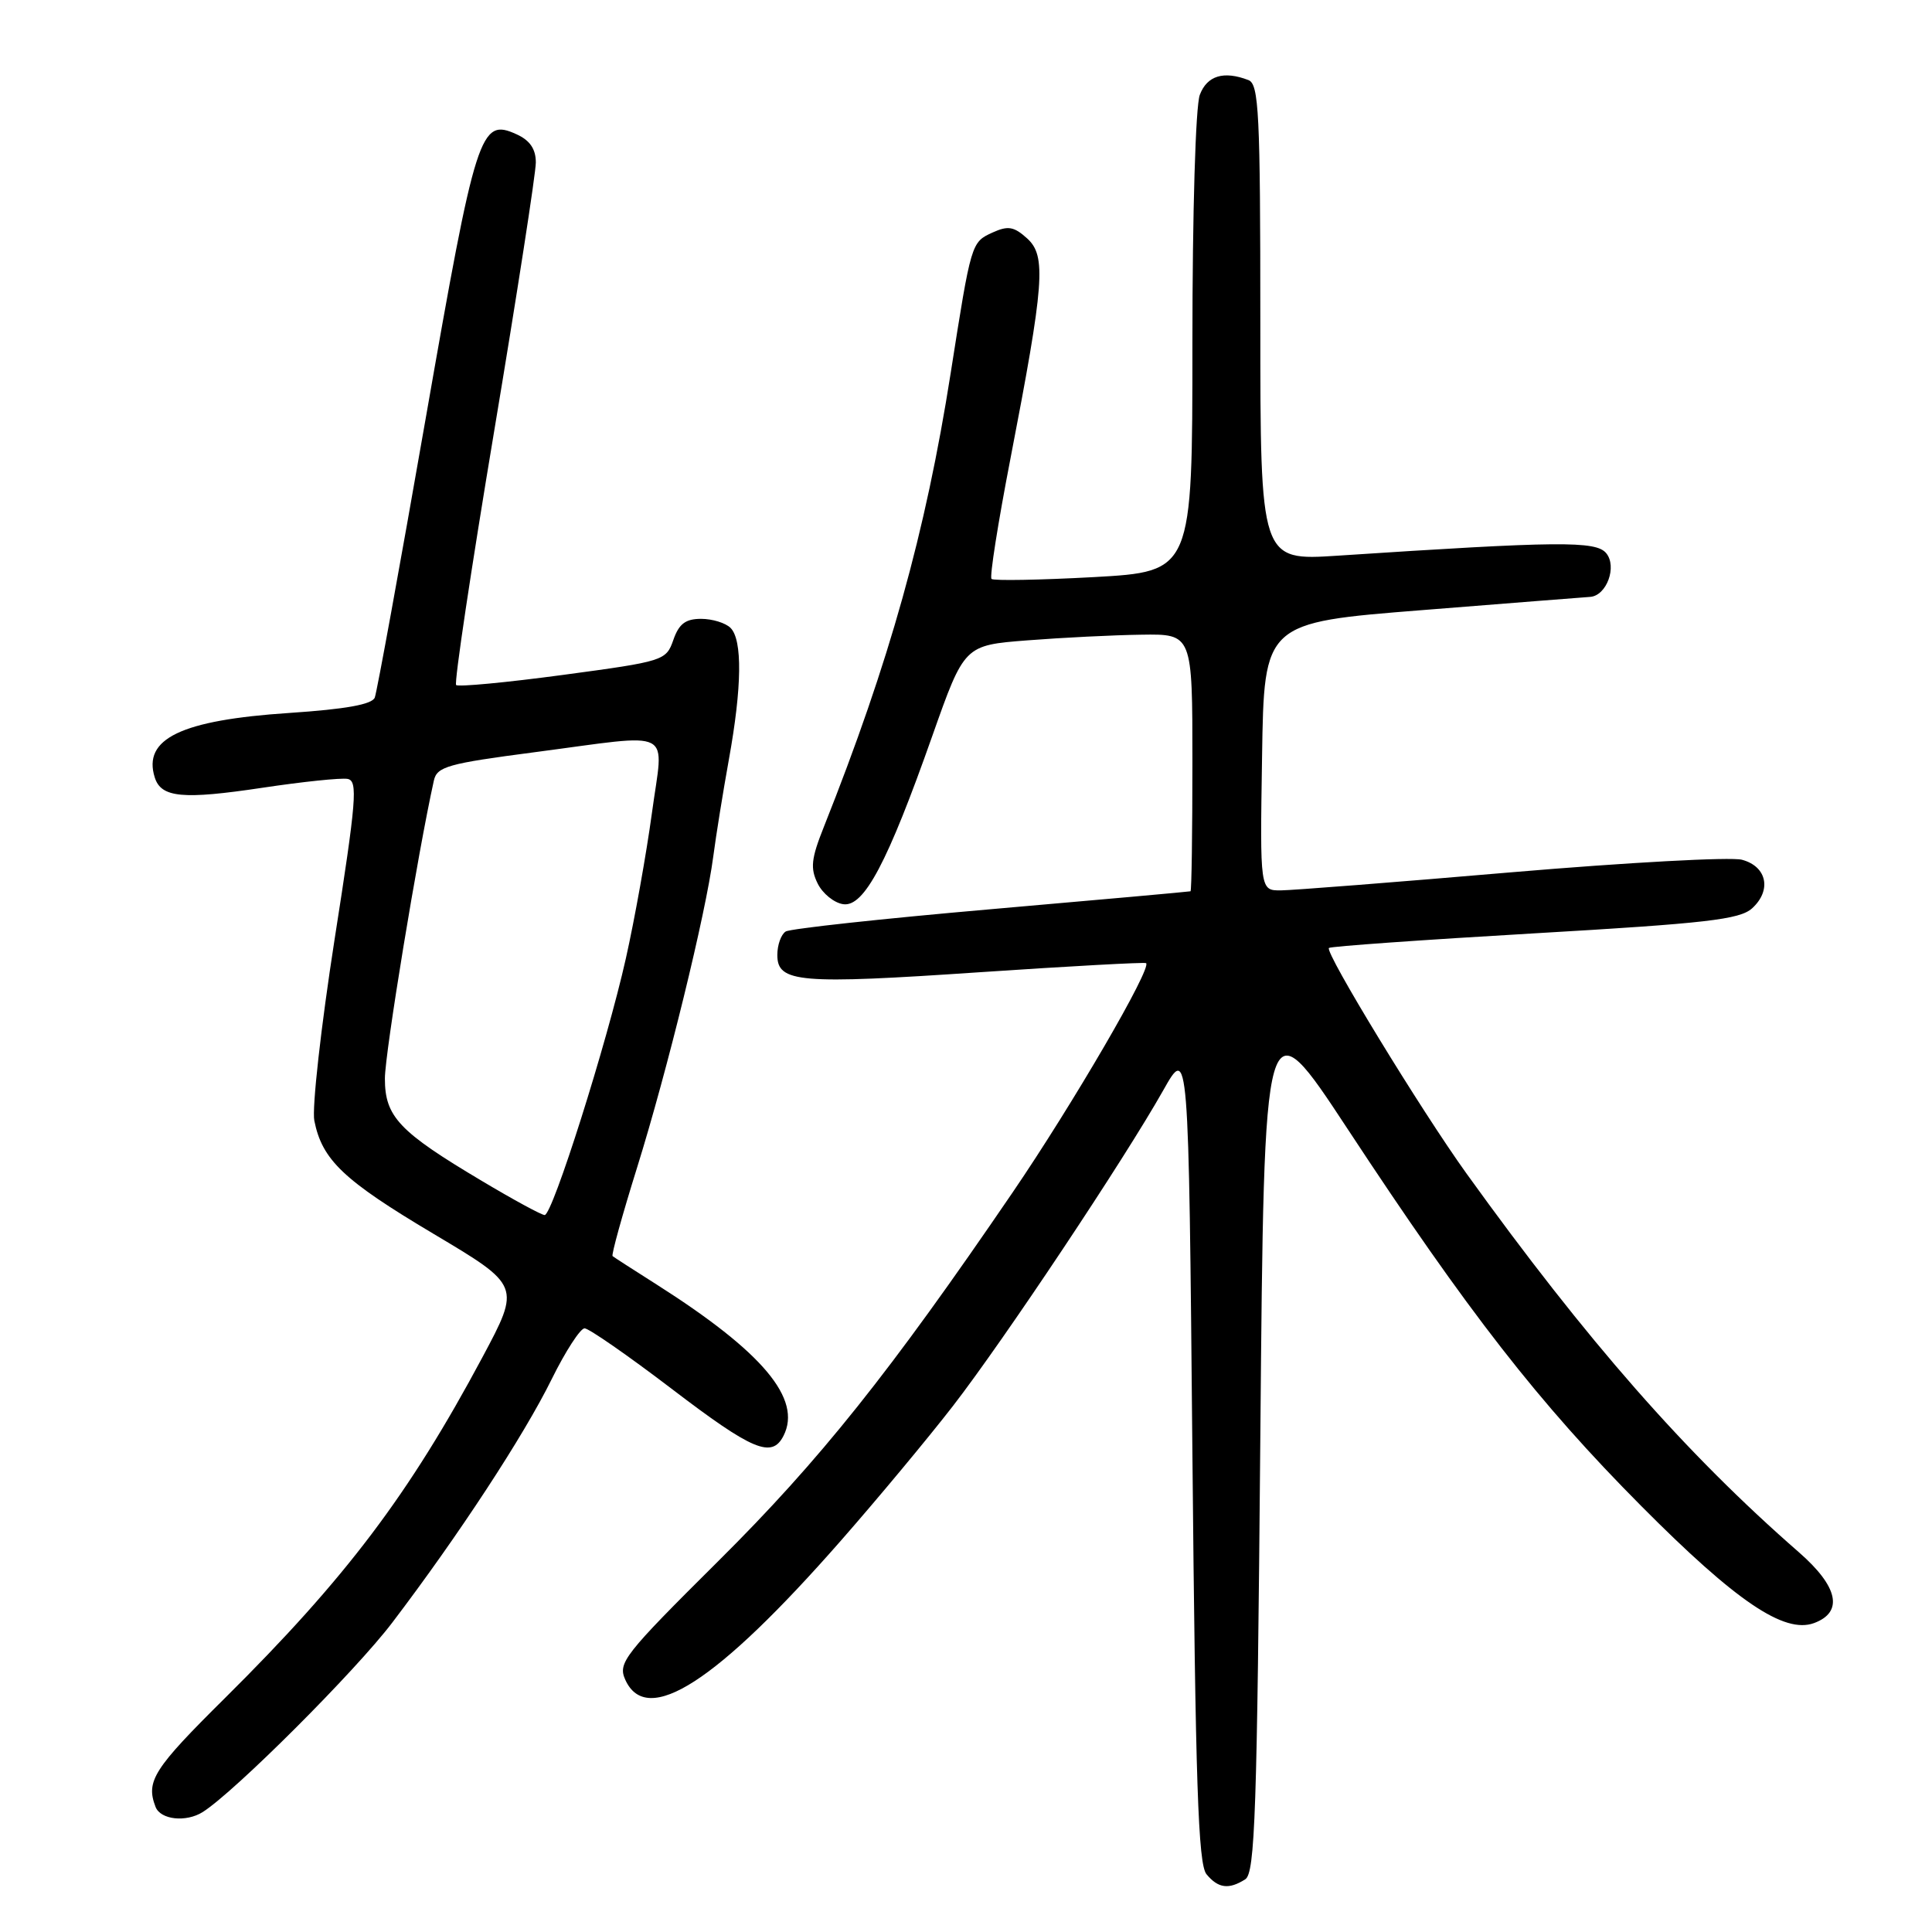 <?xml version="1.0" encoding="UTF-8" standalone="no"?>
<!DOCTYPE svg PUBLIC "-//W3C//DTD SVG 1.1//EN" "http://www.w3.org/Graphics/SVG/1.1/DTD/svg11.dtd" >
<svg xmlns="http://www.w3.org/2000/svg" xmlns:xlink="http://www.w3.org/1999/xlink" version="1.1" viewBox="0 0 256 256">
 <g >
 <path fill="currentColor"
d=" M 165.00 249.02 C 166.30 248.20 166.57 240.21 167.00 190.42 C 167.50 132.77 167.50 132.77 178.59 149.63 C 194.54 173.89 203.87 185.87 217.50 199.58 C 230.02 212.18 236.42 216.51 240.36 215.07 C 244.30 213.62 243.59 210.24 238.36 205.68 C 223.38 192.61 210.28 177.68 194.32 155.50 C 188.32 147.16 175.50 126.15 176.09 125.61 C 176.31 125.40 188.59 124.53 203.36 123.67 C 226.09 122.35 230.52 121.84 232.16 120.36 C 234.79 117.97 234.13 114.80 230.81 113.92 C 229.34 113.53 215.61 114.28 200.31 115.58 C 185.02 116.89 171.25 117.97 169.73 117.98 C 166.95 118.00 166.95 118.00 167.23 100.25 C 167.50 82.50 167.50 82.50 188.50 80.84 C 200.05 79.92 210.05 79.13 210.71 79.09 C 212.89 78.93 214.30 75.07 212.83 73.30 C 211.47 71.65 206.58 71.70 177.25 73.63 C 167.00 74.30 167.00 74.30 167.00 42.76 C 167.00 14.92 166.81 11.14 165.42 10.61 C 162.15 9.35 159.94 10.02 158.98 12.57 C 158.42 14.03 158.00 28.17 158.00 45.44 C 158.00 75.74 158.00 75.74 144.93 76.47 C 137.74 76.86 131.64 76.97 131.38 76.71 C 131.11 76.45 132.24 69.29 133.88 60.82 C 138.39 37.49 138.66 33.91 136.10 31.59 C 134.35 30.01 133.57 29.88 131.52 30.81 C 128.69 32.10 128.69 32.13 125.97 49.44 C 122.65 70.58 117.86 87.72 109.16 109.58 C 107.48 113.79 107.35 115.06 108.35 117.08 C 109.01 118.41 110.53 119.64 111.73 119.81 C 114.49 120.21 117.60 114.34 123.54 97.50 C 127.78 85.50 127.78 85.50 136.14 84.85 C 140.74 84.49 147.54 84.15 151.25 84.10 C 158.00 84.00 158.00 84.00 158.00 101.00 C 158.00 110.35 157.89 118.04 157.75 118.10 C 157.61 118.15 145.74 119.22 131.36 120.47 C 116.99 121.72 104.73 123.05 104.11 123.43 C 103.50 123.81 103.00 125.21 103.00 126.54 C 103.00 130.21 105.89 130.45 129.90 128.82 C 141.78 128.02 151.66 127.48 151.86 127.62 C 152.68 128.22 142.14 146.33 134.18 158.00 C 117.91 181.86 108.65 193.47 95.19 206.84 C 82.64 219.31 81.84 220.34 82.86 222.59 C 85.72 228.87 94.95 222.92 111.39 204.18 C 116.25 198.64 122.95 190.59 126.27 186.30 C 133.04 177.55 148.96 153.65 154.12 144.50 C 157.50 138.50 157.50 138.50 158.00 192.60 C 158.41 236.42 158.76 247.01 159.87 248.35 C 161.42 250.22 162.82 250.40 165.00 249.02 Z  M 26.87 240.10 C 31.10 237.42 47.10 221.43 51.98 215.00 C 60.74 203.48 69.43 190.21 73.10 182.75 C 74.93 179.04 76.90 176.01 77.46 176.01 C 78.03 176.02 83.22 179.62 88.98 184.01 C 99.74 192.22 102.28 193.28 103.82 190.25 C 106.30 185.37 101.08 179.15 87.00 170.20 C 83.97 168.28 81.35 166.59 81.17 166.44 C 80.99 166.29 82.45 161.01 84.42 154.70 C 88.43 141.84 93.52 121.07 94.51 113.50 C 94.87 110.75 95.80 104.96 96.58 100.64 C 98.32 91.03 98.39 84.79 96.80 83.20 C 96.14 82.54 94.38 82.00 92.90 82.00 C 90.84 82.00 89.96 82.66 89.22 84.80 C 88.26 87.54 87.98 87.63 74.59 89.43 C 67.08 90.44 60.71 91.04 60.44 90.77 C 60.16 90.49 62.43 75.38 65.47 57.19 C 68.51 39.00 71.00 22.95 71.00 21.53 C 71.00 19.75 70.22 18.60 68.46 17.80 C 63.62 15.59 63.08 17.27 56.39 55.54 C 52.97 75.11 49.94 91.71 49.66 92.43 C 49.31 93.34 45.82 93.97 38.33 94.47 C 24.00 95.42 18.88 97.88 20.51 103.03 C 21.36 105.70 24.21 105.97 34.79 104.38 C 40.12 103.58 45.19 103.05 46.06 103.21 C 47.44 103.47 47.23 106.01 44.33 124.50 C 42.53 136.05 41.32 146.85 41.65 148.50 C 42.69 153.71 45.52 156.39 57.41 163.47 C 68.99 170.36 68.99 170.36 63.92 179.85 C 54.20 198.03 45.84 209.10 29.82 224.99 C 20.33 234.39 19.30 236.01 20.61 239.42 C 21.26 241.13 24.66 241.50 26.87 240.10 Z  M 63.85 156.48 C 52.87 149.95 51.00 147.97 51.00 142.91 C 51.00 139.56 55.37 112.95 57.49 103.43 C 57.90 101.58 59.32 101.18 70.78 99.68 C 89.74 97.20 87.93 96.26 86.38 107.75 C 85.65 113.11 84.10 121.78 82.93 127.00 C 80.41 138.25 73.21 161.00 72.17 161.00 C 71.76 161.00 68.02 158.97 63.85 156.48 Z "/>
</g>
</svg>